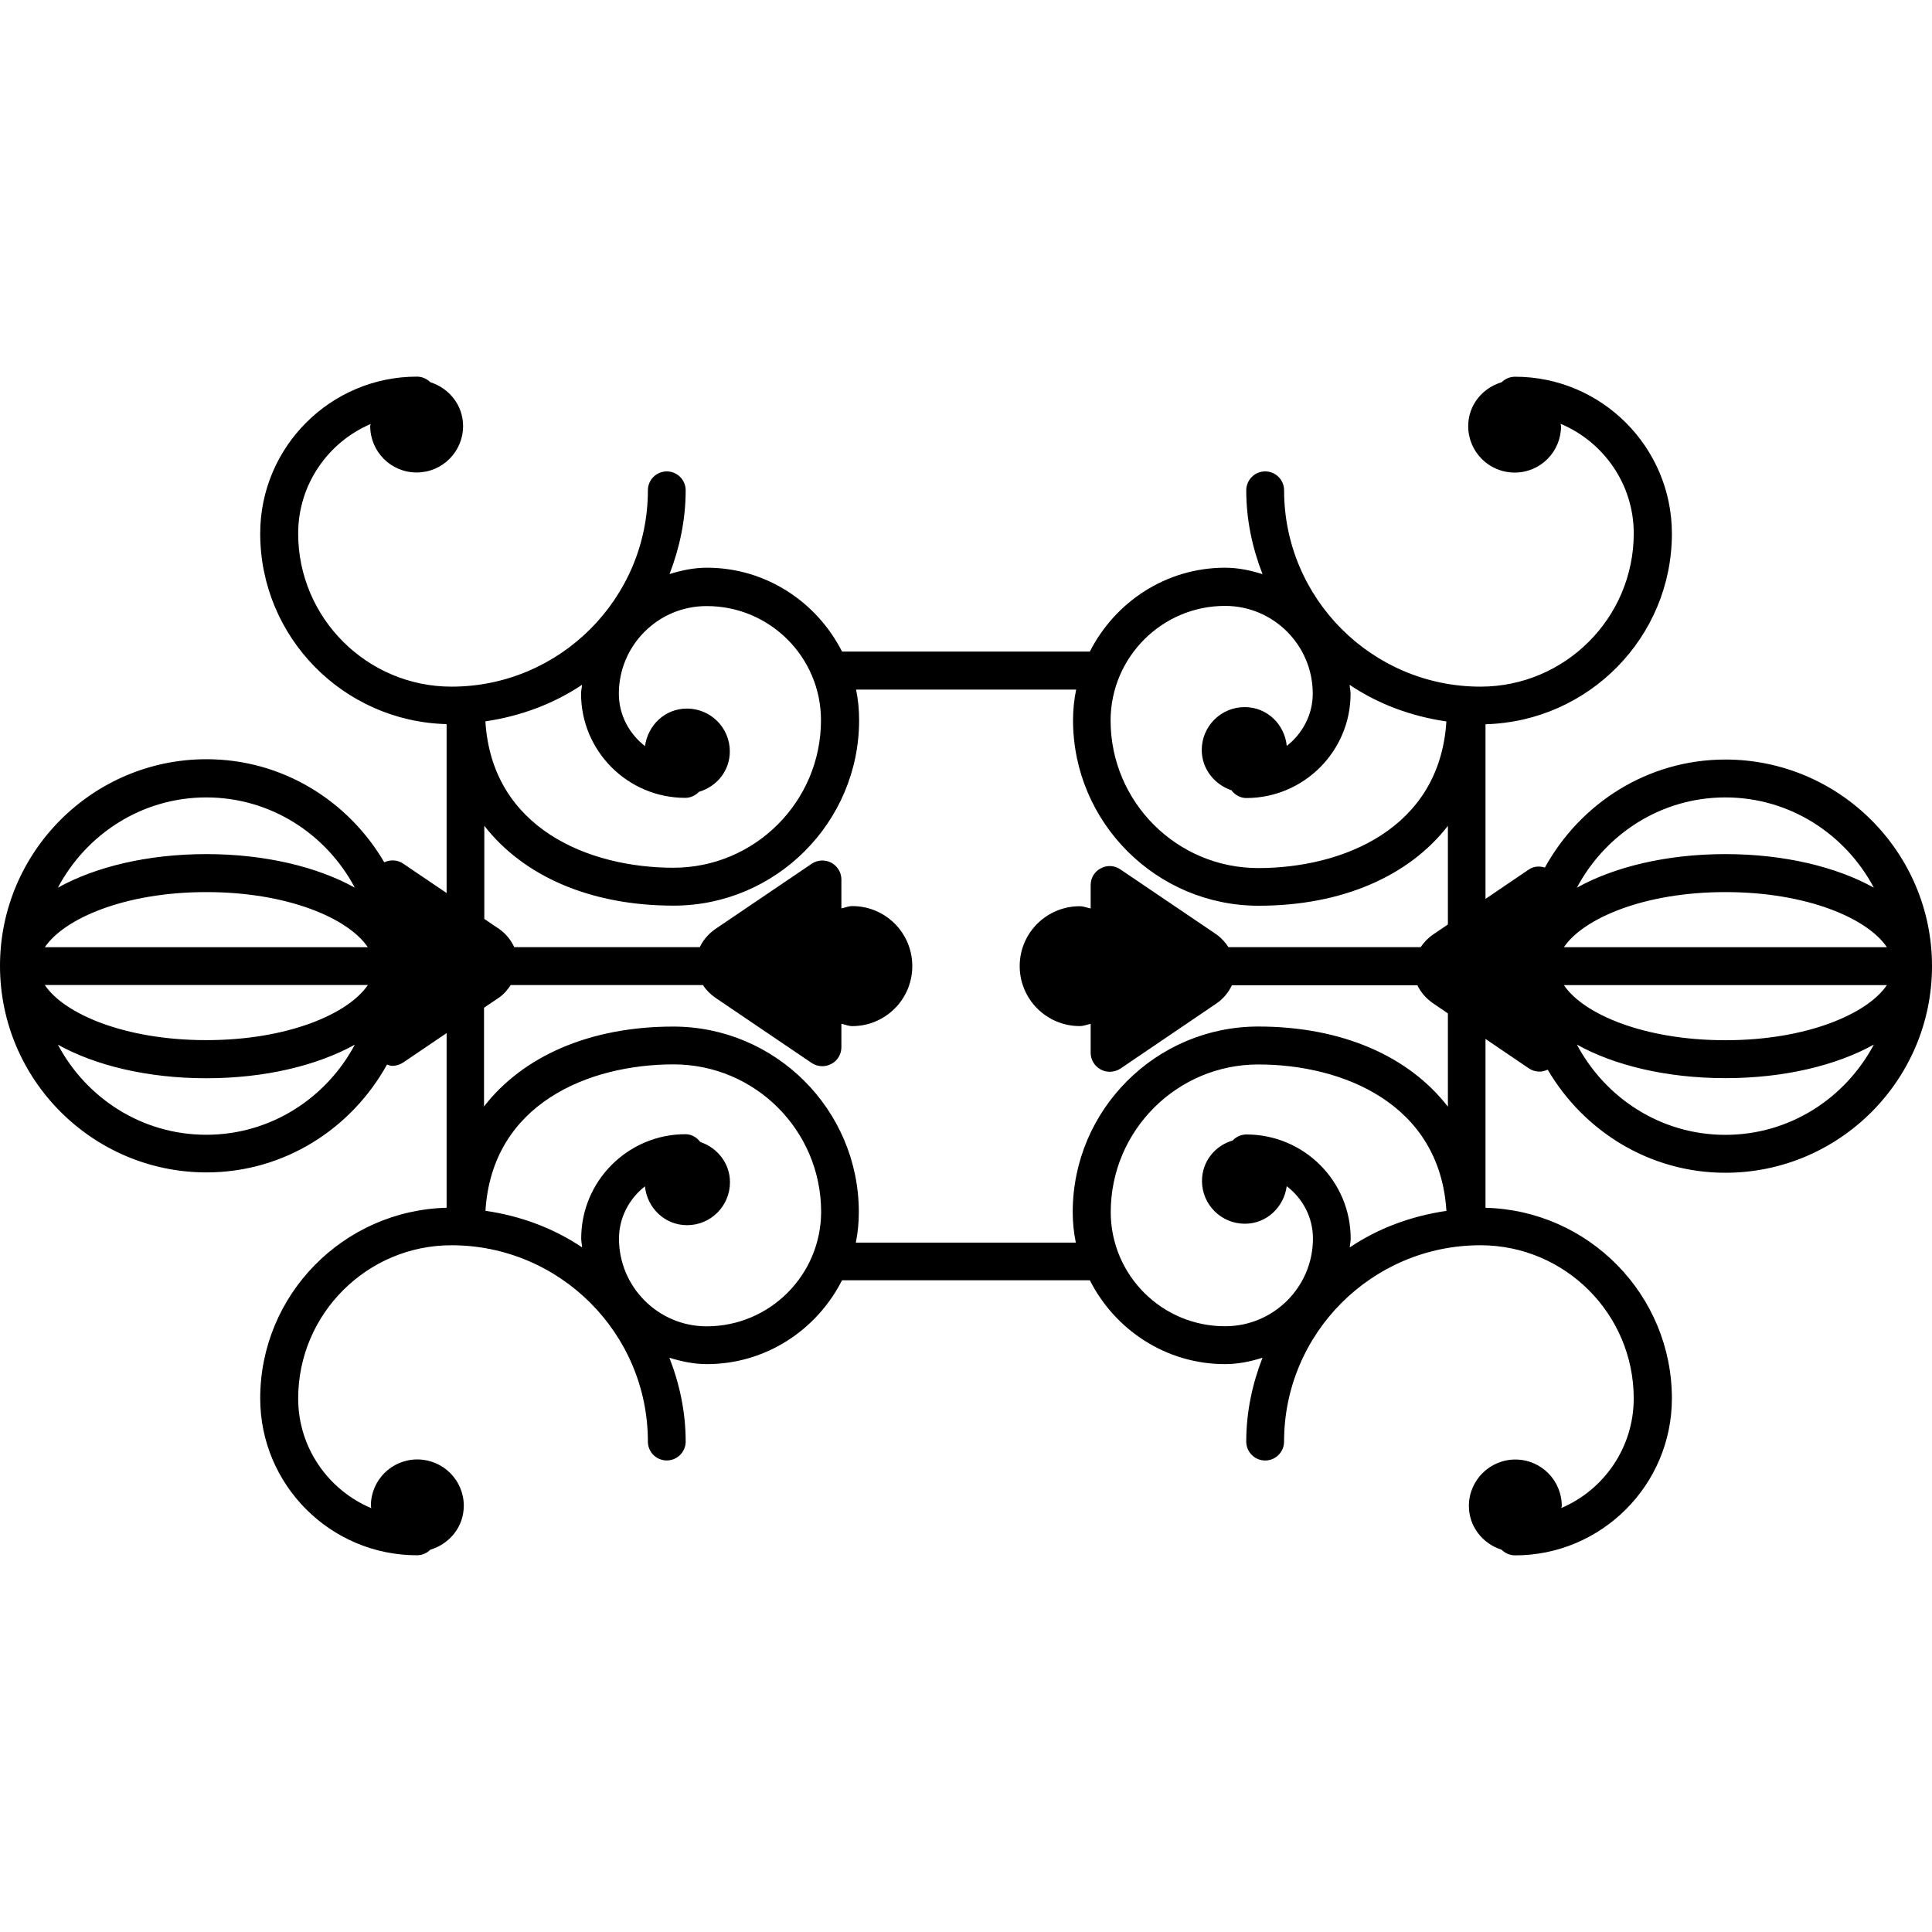 <?xml version="1.0" encoding="iso-8859-1"?>
<!-- Generator: Adobe Illustrator 16.0.0, SVG Export Plug-In . SVG Version: 6.00 Build 0)  -->
<!DOCTYPE svg PUBLIC "-//W3C//DTD SVG 1.1//EN" "http://www.w3.org/Graphics/SVG/1.1/DTD/svg11.dtd">
<svg version="1.1" id="Capa_1" xmlns="http://www.w3.org/2000/svg" xmlns:xlink="http://www.w3.org/1999/xlink" x="0px" y="0px"
	 width="220.288px" height="220.287px" viewBox="0 0 220.288 220.287" style="enable-background:new 0 0 220.288 220.287;"
	 xml:space="preserve">
<g>
	<path d="M196.731,86.603c-8.892,0-16.559,5.021-20.582,12.316c-0.612-0.185-1.271-0.155-1.814,0.211l-4.957,3.364V82.579
		c11.76-0.313,21.252-9.914,21.252-21.739c0-9.856-8.021-17.885-17.877-17.885c-0.602,0-1.145,0.243-1.529,0.625
		c-2.178,0.654-3.818,2.586-3.818,5.007c0,2.932,2.368,5.297,5.3,5.297c2.922,0,5.284-2.365,5.284-5.297
		c0-0.098-0.042-0.169-0.053-0.267c4.894,2.06,8.343,6.877,8.343,12.498c0,9.637-7.836,17.474-17.477,17.474
		c-12.34,0-22.391-10.038-22.391-22.389c0-1.199-0.971-2.154-2.157-2.154c-1.191,0-2.156,0.971-2.156,2.154
		c0,3.381,0.696,6.587,1.856,9.563c-1.361-0.433-2.785-0.735-4.271-0.735c-6.75,0-12.551,3.921-15.42,9.563H96.011
		c-2.866-5.643-8.667-9.563-15.417-9.563c-1.484,0-2.898,0.303-4.253,0.725c1.144-2.977,1.84-6.178,1.84-9.553
		c0-1.199-0.983-2.154-2.149-2.154c-1.2,0-2.16,0.971-2.16,2.154c0,12.346-10.046,22.389-22.388,22.389
		c-9.64,0-17.487-7.836-17.487-17.463c0-5.601,3.425-10.423,8.269-12.485c-0.011,0.085-0.055,0.146-0.055,0.227
		c0,2.937,2.37,5.302,5.292,5.302c2.932,0,5.297-2.365,5.297-5.302c0-2.365-1.593-4.311-3.726-4.986
		c-0.393-0.388-0.939-0.641-1.537-0.641c-9.846,0-17.869,8.018-17.869,17.885c0,11.82,9.481,21.441,21.254,21.734v19.261
		l-4.97-3.365c-0.625-0.427-1.445-0.464-2.139-0.14c-4.092-6.992-11.593-11.752-20.266-11.752C10.568,86.568,0,97.137,0,110.128
		c0,12.983,10.568,23.551,23.548,23.551c8.889,0,16.545-5.01,20.58-12.298c0.201,0.063,0.401,0.148,0.601,0.148
		c0.419,0,0.847-0.127,1.224-0.369l4.97-3.365v19.913c-11.773,0.306-21.254,9.914-21.254,21.737c0,9.861,8.008,17.887,17.869,17.887
		c0.598,0,1.144-0.242,1.526-0.633c2.183-0.653,3.818-2.604,3.818-5.01c0-2.921-2.371-5.283-5.302-5.283
		c-2.922,0-5.292,2.362-5.292,5.283c0,0.105,0.042,0.18,0.053,0.274c-4.881-2.046-8.343-6.876-8.343-12.498
		c0-9.646,7.847-17.481,17.481-17.481c12.348,0,22.394,10.035,22.394,22.386c0,1.208,0.971,2.151,2.16,2.151
		c1.181,0,2.149-0.97,2.149-2.151c0-3.375-0.696-6.592-1.859-9.561c1.369,0.422,2.787,0.728,4.271,0.728
		c6.75,0,12.551-3.913,15.417-9.561h28.252c2.869,5.647,8.67,9.561,15.42,9.561c1.486,0,2.9-0.295,4.271-0.728
		c-1.16,2.974-1.856,6.186-1.856,9.561c0,1.197,0.98,2.157,2.156,2.157c1.197,0,2.157-0.976,2.157-2.157
		c0-12.351,10.041-22.386,22.391-22.386c9.641,0,17.477,7.831,17.477,17.471c0,5.601-3.406,10.426-8.253,12.488
		c0.005-0.096,0.048-0.148,0.048-0.232c0-2.922-2.363-5.295-5.29-5.295s-5.3,2.373-5.3,5.295c0,2.362,1.593,4.313,3.729,4.988
		c0.385,0.391,0.938,0.644,1.54,0.644c9.846,0,17.877-8.016,17.877-17.888c0-11.817-9.492-21.452-21.252-21.742V118.46l4.957,3.364
		c0.354,0.242,0.786,0.363,1.218,0.363c0.316,0,0.617-0.1,0.918-0.221c4.092,6.981,11.597,11.754,20.261,11.754
		c12.988,0,23.557-10.584,23.557-23.562C220.288,97.176,209.719,86.603,196.731,86.603z M215.146,108.002h-36.83
		c2.204-3.271,9.112-6.285,18.415-6.285C206.033,101.717,212.941,104.715,215.146,108.002z M178.316,112.321h36.83
		c-2.205,3.27-9.113,6.286-18.415,6.286C187.423,118.607,180.52,115.612,178.316,112.321z M196.731,90.922
		c7.356,0,13.689,4.2,16.928,10.291c-4.251-2.362-10.215-3.828-16.928-3.828c-6.719,0-12.683,1.466-16.934,3.828
		C183.041,95.127,189.369,90.922,196.731,90.922z M139.683,69.084c5.516,0,9.998,4.482,9.998,10.006
		c0,2.418-1.182,4.567-2.964,5.962c-0.242-2.479-2.257-4.427-4.799-4.427c-2.71,0-4.894,2.191-4.894,4.891
		c0,2.149,1.445,3.937,3.386,4.591c0.39,0.521,1.002,0.886,1.688,0.886c6.56,0,11.896-5.337,11.896-11.892
		c0-0.34-0.09-0.675-0.11-1.016c3.243,2.187,7.003,3.586,11.032,4.174c-0.755,12.248-11.818,16.719-21.458,16.719
		c-9.281,0-16.827-7.543-16.827-16.833C126.647,74.938,132.49,69.084,139.683,69.084z M93.609,82.12
		c0,9.281-7.539,16.82-16.82,16.82c-9.619,0-20.693-4.459-21.444-16.69c4.018-0.594,7.776-1.994,11.021-4.169
		c-0.021,0.335-0.114,0.654-0.114,1.005c0,6.555,5.318,11.886,11.887,11.886c0.604,0,1.165-0.276,1.558-0.688
		c2.02-0.593,3.518-2.391,3.518-4.612c0-2.705-2.194-4.88-4.894-4.88c-2.489,0-4.448,1.88-4.777,4.282
		c-1.793-1.397-2.982-3.541-2.982-5.977c0-5.513,4.478-9.991,9.996-9.991C87.766,69.084,93.609,74.928,93.609,82.12z
		 M41.937,108.002H5.113c2.209-3.271,9.115-6.285,18.409-6.285C32.833,101.717,39.727,104.715,41.937,108.002z M5.107,112.311
		h36.835c-2.209,3.28-9.115,6.286-18.42,6.286C14.222,118.597,7.317,115.602,5.107,112.311z M23.522,90.922
		c7.367,0,13.7,4.2,16.936,10.291c-4.25-2.362-10.217-3.828-16.936-3.828c-6.718,0-12.675,1.466-16.922,3.828
		C9.827,95.127,16.168,90.922,23.522,90.922z M23.522,129.387c-7.354,0-13.689-4.188-16.922-10.273
		c4.253,2.368,10.209,3.829,16.922,3.829c6.719,0,12.675-1.466,16.936-3.829C37.217,125.188,30.884,129.387,23.522,129.387z
		 M80.573,151.229c-5.514,0-9.996-4.482-9.996-9.998c0-2.415,1.179-4.566,2.961-5.965c0.243,2.469,2.268,4.43,4.799,4.43
		c2.71,0,4.894-2.193,4.894-4.894c0-2.167-1.442-3.938-3.385-4.593c-0.391-0.527-1-0.886-1.69-0.886
		c-6.558,0-11.886,5.337-11.886,11.886c0,0.349,0.082,0.676,0.103,1.018c-3.235-2.178-6.993-3.586-11.021-4.171
		c0.757-12.25,11.82-16.695,21.455-16.695c9.281,0,16.819,7.535,16.819,16.816C93.609,145.386,87.766,151.229,80.573,151.229z
		 M126.647,138.203c0-9.281,7.541-16.832,16.822-16.832c9.618,0,20.692,4.461,21.452,16.695c-4.029,0.591-7.783,1.982-11.021,4.166
		c0.021-0.338,0.105-0.654,0.105-1.002c0-6.561-5.331-11.876-11.887-11.876c-0.616,0-1.17,0.264-1.571,0.686
		c-2.015,0.591-3.496,2.395-3.496,4.609c0,2.7,2.184,4.883,4.894,4.883c2.479,0,4.445-1.888,4.768-4.282
		c1.804,1.382,2.99,3.523,2.99,5.97c0,5.511-4.482,9.999-10.004,9.999C132.49,151.239,126.647,145.386,126.647,138.203z
		 M165.058,126.148c-4.439-5.717-12.044-9.102-21.589-9.102c-11.654,0-21.157,9.492-21.157,21.156c0,1.192,0.121,2.363,0.354,3.48
		H97.583c0.231-1.128,0.34-2.288,0.34-3.485c0-11.649-9.498-21.146-21.152-21.146c-9.545,0-17.149,3.391-21.582,9.107v-11.254
		l1.685-1.139c0.578-0.396,0.997-0.907,1.36-1.45h21.911c0.364,0.554,0.817,1.028,1.426,1.45l10.979,7.436
		c0.351,0.242,0.789,0.369,1.221,0.369c0.34,0,0.696-0.09,1.016-0.259c0.706-0.363,1.149-1.107,1.149-1.914v-2.668
		c0.422,0.089,0.799,0.269,1.242,0.269c3.768,0,6.842-3.054,6.842-6.84c0-3.789-3.053-6.845-6.842-6.845
		c-0.443,0-0.82,0.179-1.242,0.261v-3.296c0-0.788-0.443-1.526-1.149-1.911c-0.709-0.367-1.566-0.335-2.226,0.113l-10.979,7.436
		c-0.81,0.562-1.413,1.276-1.793,2.08H58.638c-0.372-0.788-0.929-1.519-1.732-2.08l-1.685-1.139V94.157
		c4.438,5.706,12.042,9.104,21.584,9.104c11.657,0,21.151-9.5,21.151-21.146c0-1.205-0.113-2.365-0.345-3.488h25.091
		c-0.232,1.123-0.354,2.289-0.354,3.488c0,11.657,9.503,21.157,21.157,21.157c9.545,0,17.148-3.396,21.584-9.104v11.243
		l-1.688,1.144c-0.591,0.401-1.044,0.896-1.424,1.442h-21.906c-0.358-0.535-0.785-1.031-1.36-1.447l-10.979-7.431
		c-0.664-0.453-1.519-0.495-2.215-0.113c-0.717,0.361-1.16,1.097-1.16,1.912v2.668c-0.411-0.087-0.802-0.256-1.255-0.256
		c-3.766,0-6.837,3.04-6.837,6.829c0,3.766,3.062,6.835,6.837,6.835c0.453,0,0.844-0.169,1.255-0.254v3.302
		c0,0.796,0.443,1.529,1.16,1.909c0.316,0.168,0.654,0.253,1.013,0.253c0.422,0,0.844-0.116,1.218-0.358l10.975-7.446
		c0.812-0.56,1.36-1.276,1.74-2.057h21.146c0.38,0.78,0.98,1.497,1.793,2.057l1.688,1.149v10.61h-0.032V126.148z M196.731,129.396
		c-7.362,0-13.69-4.197-16.934-10.293c4.251,2.367,10.215,3.828,16.934,3.828c6.713,0,12.677-1.461,16.928-3.828
		C210.42,125.199,204.087,129.396,196.731,129.396z"/>
</g>
<g>
</g>
<g>
</g>
<g>
</g>
<g>
</g>
<g>
</g>
<g>
</g>
<g>
</g>
<g>
</g>
<g>
</g>
<g>
</g>
<g>
</g>
<g>
</g>
<g>
</g>
<g>
</g>
<g>
</g>
</svg>
